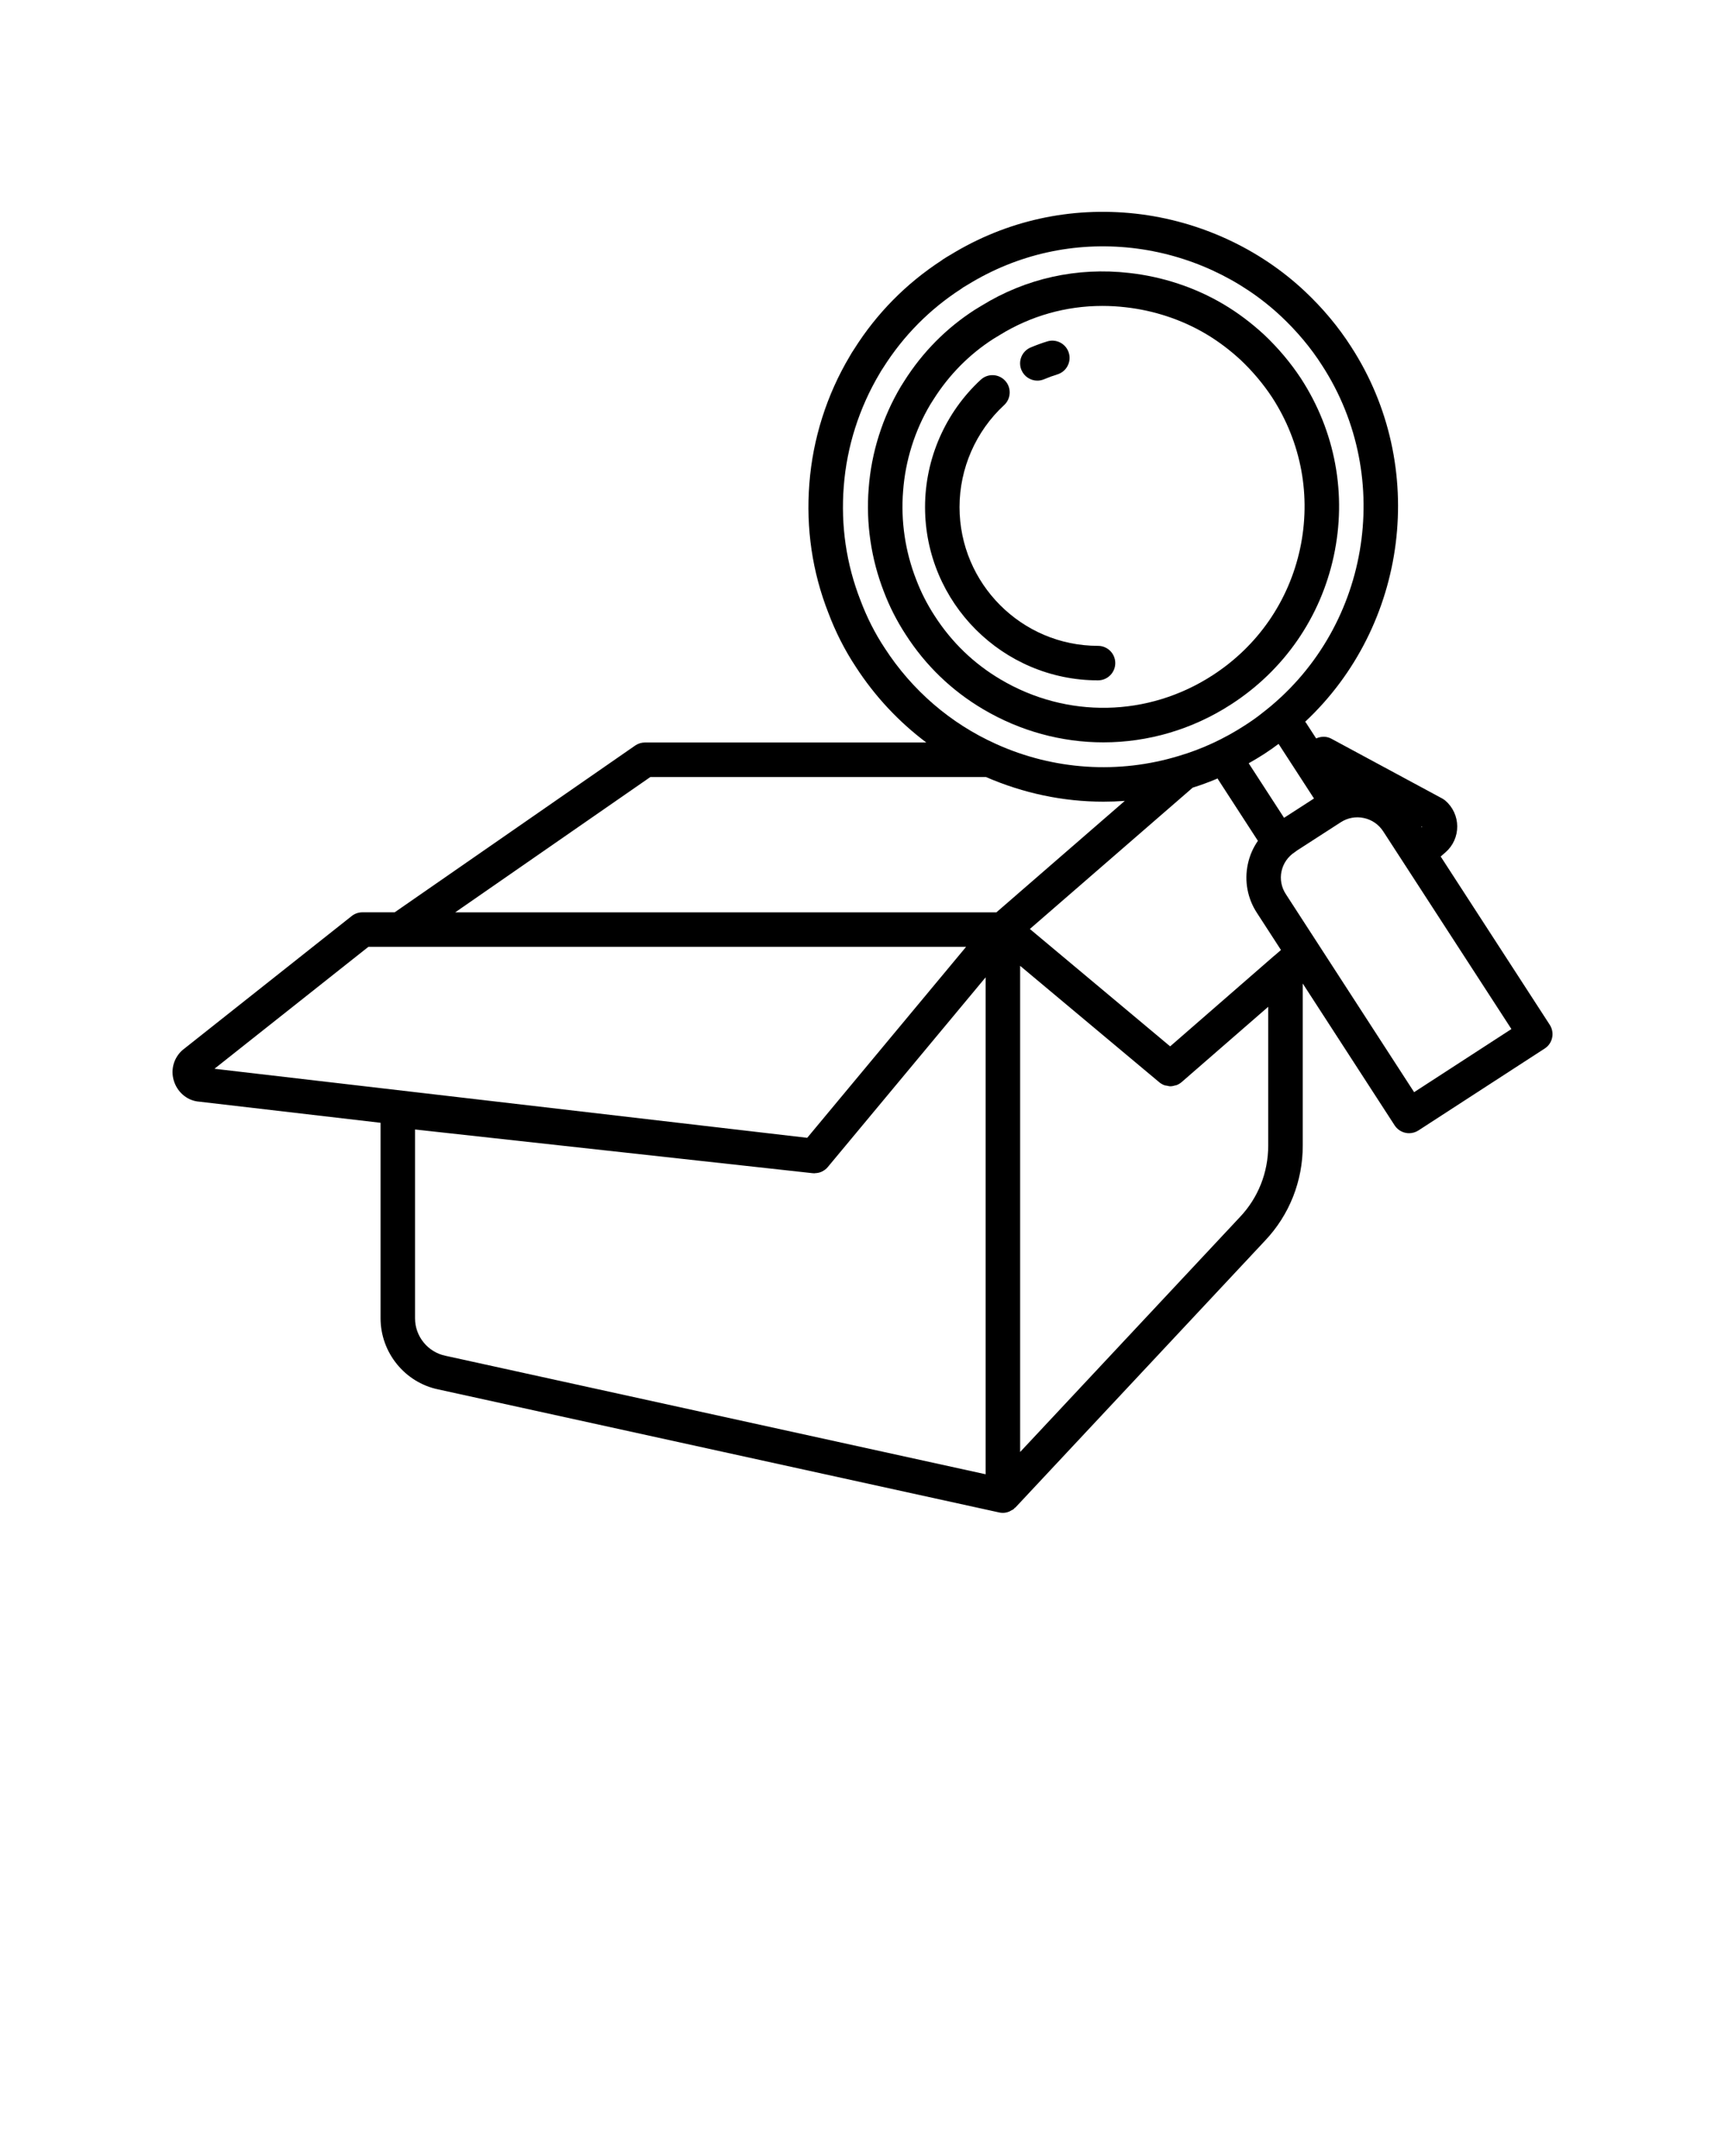 <svg xmlns="http://www.w3.org/2000/svg" xmlns:xlink="http://www.w3.org/1999/xlink" version="1.1" x="0px" y="0px" viewBox="0 0 100 125" style="enable-background:new 0 0 100 100;" xml:space="preserve"><g><path d="M71.382,40.83c3.062-1.982,5.171-5.034,5.938-8.593c0-0,0-0,0-0.001   c0.766-3.564,0.093-7.216-1.899-10.289c-0.601-0.914-1.32-1.768-2.147-2.55   c-0.746-0.686-1.533-1.276-2.339-1.753c-1.645-0.977-3.539-1.605-5.477-1.819   c-3.028-0.344-5.992,0.315-8.56,1.9l-0.383,0.233   c-1.654,1.064-3.031,2.456-4.094,4.136l-0.2,0.318   c-1.066,1.792-1.71,3.835-1.862,5.9c-0.164,2.023,0.141,4.099,0.88,5.992   c0.324,0.858,0.75,1.696,1.264,2.485c1.152,1.792,2.66,3.246,4.48,4.324   c2.171,1.287,4.577,1.927,6.979,1.927C66.542,43.041,69.116,42.302,71.382,40.83z    M54.182,35.704c-0.438-0.673-0.798-1.381-1.075-2.116   c-0.633-1.622-0.894-3.39-0.753-5.121c0.13-1.765,0.679-3.505,1.573-5.01   l0.186-0.294c0.905-1.432,2.078-2.617,3.463-3.509l0.367-0.223   c1.811-1.118,3.849-1.694,5.961-1.694c0.441,0,0.887,0.025,1.333,0.076   c1.659,0.183,3.276,0.719,4.678,1.551c0.687,0.407,1.362,0.914,1.996,1.496   c0.705,0.667,1.323,1.402,1.836,2.181c1.697,2.618,2.272,5.734,1.619,8.775   c-0.655,3.038-2.456,5.643-5.07,7.335c-3.737,2.426-8.447,2.519-12.292,0.241   C56.453,38.475,55.168,37.236,54.182,35.704z"/><path d="M60.136,22.068c0.131,0,0.263-0.026,0.391-0.08   c0.25-0.106,0.507-0.201,0.77-0.281c0.528-0.162,0.825-0.722,0.663-1.25   s-0.721-0.826-1.249-0.663c-0.329,0.101-0.65,0.219-0.965,0.352   c-0.508,0.216-0.746,0.803-0.53,1.311C59.377,21.839,59.747,22.068,60.136,22.068z   "/><path d="M64.653,38.445c0-0.552-0.447-1-1-1c-4.427,0-8.028-3.609-8.028-8.045   c0-2.239,0.943-4.396,2.587-5.915c0.405-0.375,0.431-1.008,0.056-1.413   c-0.377-0.407-1.009-0.431-1.413-0.056c-2.053,1.897-3.229,4.588-3.229,7.384   c0,5.539,4.499,10.045,10.028,10.045C64.205,39.445,64.653,38.997,64.653,38.445z"/><path d="M89.839,59.413l-6.321-9.754l0.29-0.253   c0.43-0.378,0.673-0.924,0.669-1.498c-0.004-0.575-0.256-1.118-0.69-1.49   c-0.055-0.046-0.113-0.086-0.176-0.121l-6.433-3.469   c-0.286-0.153-0.605-0.139-0.879-0.015l-0.601-0.927   c-0.01-0.016-0.027-0.024-0.038-0.039c5.944-5.561,7.173-14.796,2.66-21.753   c-0.729-1.139-1.626-2.214-2.667-3.195c-2.648-2.495-6.129-4.096-9.803-4.51   c-3.792-0.423-7.517,0.404-10.748,2.383c-0.149,0.087-0.298,0.174-0.446,0.273   c-0.028,0.019-0.056,0.04-0.082,0.061c-2.05,1.336-3.754,3.068-5.052,5.125   c-0.106,0.159-0.198,0.305-0.258,0.417c-1.337,2.239-2.147,4.796-2.345,7.393   c-0.203,2.588,0.168,5.112,1.099,7.486c0.42,1.118,0.958,2.175,1.592,3.134   c1.105,1.708,2.49,3.187,4.087,4.387h-16.307c-0.204,0-0.402,0.062-0.57,0.178   l-13.94,9.668h-1.871c-0.226,0-0.444,0.076-0.621,0.216l-9.796,7.761   c-0.03,0.024-0.06,0.05-0.087,0.078c-0.48,0.482-0.631,1.177-0.393,1.814   c0.238,0.639,0.809,1.066,1.443,1.11l10.506,1.224v11.333   c0,1.994,1.416,3.731,3.353,4.127l32.512,7.133   c0.07,0.016,0.143,0.023,0.214,0.023c0.126,0,0.248-0.029,0.364-0.075   c0.037-0.014,0.067-0.038,0.102-0.057c0.054-0.029,0.112-0.05,0.16-0.089   c0.018-0.014,0.025-0.037,0.042-0.053c0.019-0.017,0.044-0.024,0.062-0.043   l14.465-15.465c1.409-1.487,2.186-3.444,2.186-5.513v-9.395l5.325,8.221   c0.144,0.223,0.371,0.379,0.63,0.435c0.069,0.015,0.14,0.022,0.209,0.022   c0.191,0,0.381-0.055,0.544-0.161l7.317-4.748   C90.008,60.496,90.14,59.877,89.839,59.413z M82.418,47.964l-0.036-0.056   l0.062,0.033L82.418,47.964z M76.173,46.295l-1.735,1.12l-2.05-3.162   c0.294-0.167,0.586-0.338,0.872-0.523c0.342-0.221,0.612-0.414,0.86-0.601   L76.173,46.295z M73.883,55.404c-0.006,0.005-0.014,0.008-0.02,0.013l-6.028,5.249   l-8.133-6.806l9.44-8.194c0.489-0.152,0.971-0.332,1.448-0.533   c0.009,0.016,0.01,0.034,0.02,0.049l2.312,3.567   c-0.279,0.403-0.48,0.859-0.584,1.352c-0.21,0.988-0.018,1.999,0.536,2.839   l1.385,2.138L73.883,55.404z M51.284,37.569c-0.558-0.843-1.026-1.767-1.399-2.757   c-0.823-2.104-1.15-4.328-0.971-6.616c0.175-2.292,0.89-4.547,2.087-6.556   c0.052-0.095,0.112-0.189,0.197-0.316c1.172-1.858,2.698-3.4,4.534-4.584   c0.034-0.022,0.066-0.046,0.098-0.072c0.093-0.06,0.188-0.115,0.298-0.178   c2.866-1.756,6.153-2.485,9.499-2.113c3.246,0.366,6.319,1.779,8.655,3.979   c0.922,0.869,1.714,1.818,2.354,2.82c0.002,0.002,0.003,0.004,0.004,0.006   c4.257,6.559,2.732,15.414-3.491,20.175c-0.271,0.219-0.572,0.433-0.976,0.694   c-1.211,0.785-2.497,1.381-3.832,1.775c-3.494,1.066-7.255,0.821-10.591-0.688   C55.11,41.952,52.875,40.03,51.284,37.569z M37.702,45.05h19.456   c2.166,0.943,4.481,1.43,6.805,1.43c0.414,0,0.829-0.015,1.243-0.046   l-7.444,6.462H26.389L37.702,45.05z M21.355,54.896h34.65l-7.294,8.769   l-1.916,2.303l-34.363-4.003L21.355,54.896z M24.06,76.433V65.485l23.048,2.534   c0.003,0,0.005-0,0.008-0c0.034,0.003,0.068,0.006,0.101,0.006   c0.011,0,0.021-0.007,0.033-0.007c0.135-0.004,0.265-0.031,0.383-0.085   c0.007-0.003,0.013-0.008,0.02-0.011c0.126-0.062,0.241-0.145,0.333-0.257   l9.152-11.002v28.812l-31.312-6.87C24.803,78.395,24.06,77.482,24.06,76.433z    M71.877,70.565L59.138,84.184V55.997l8.067,6.751   c0.094,0.078,0.198,0.136,0.308,0.175c0.044,0.016,0.091,0.014,0.137,0.024   c0.065,0.013,0.13,0.034,0.197,0.034c0.002,0,0.003-0.001,0.005-0.001   c0.093-0,0.185-0.023,0.275-0.049c0.022-0.007,0.046-0.005,0.068-0.013   c0.111-0.041,0.216-0.102,0.309-0.183l5.016-4.364v8.051   C73.519,67.977,72.938,69.446,71.877,70.565z M81.978,63.322l-7.432-11.475   c-0.262-0.397-0.353-0.869-0.255-1.329c0.099-0.462,0.375-0.859,0.778-1.118   c0.03-0.019,0.066-0.047,0.102-0.078l2.549-1.646   c0.398-0.261,0.878-0.35,1.345-0.249c0.467,0.1,0.865,0.375,1.127,0.782   l7.426,11.453L81.978,63.322z"/></g></svg>
